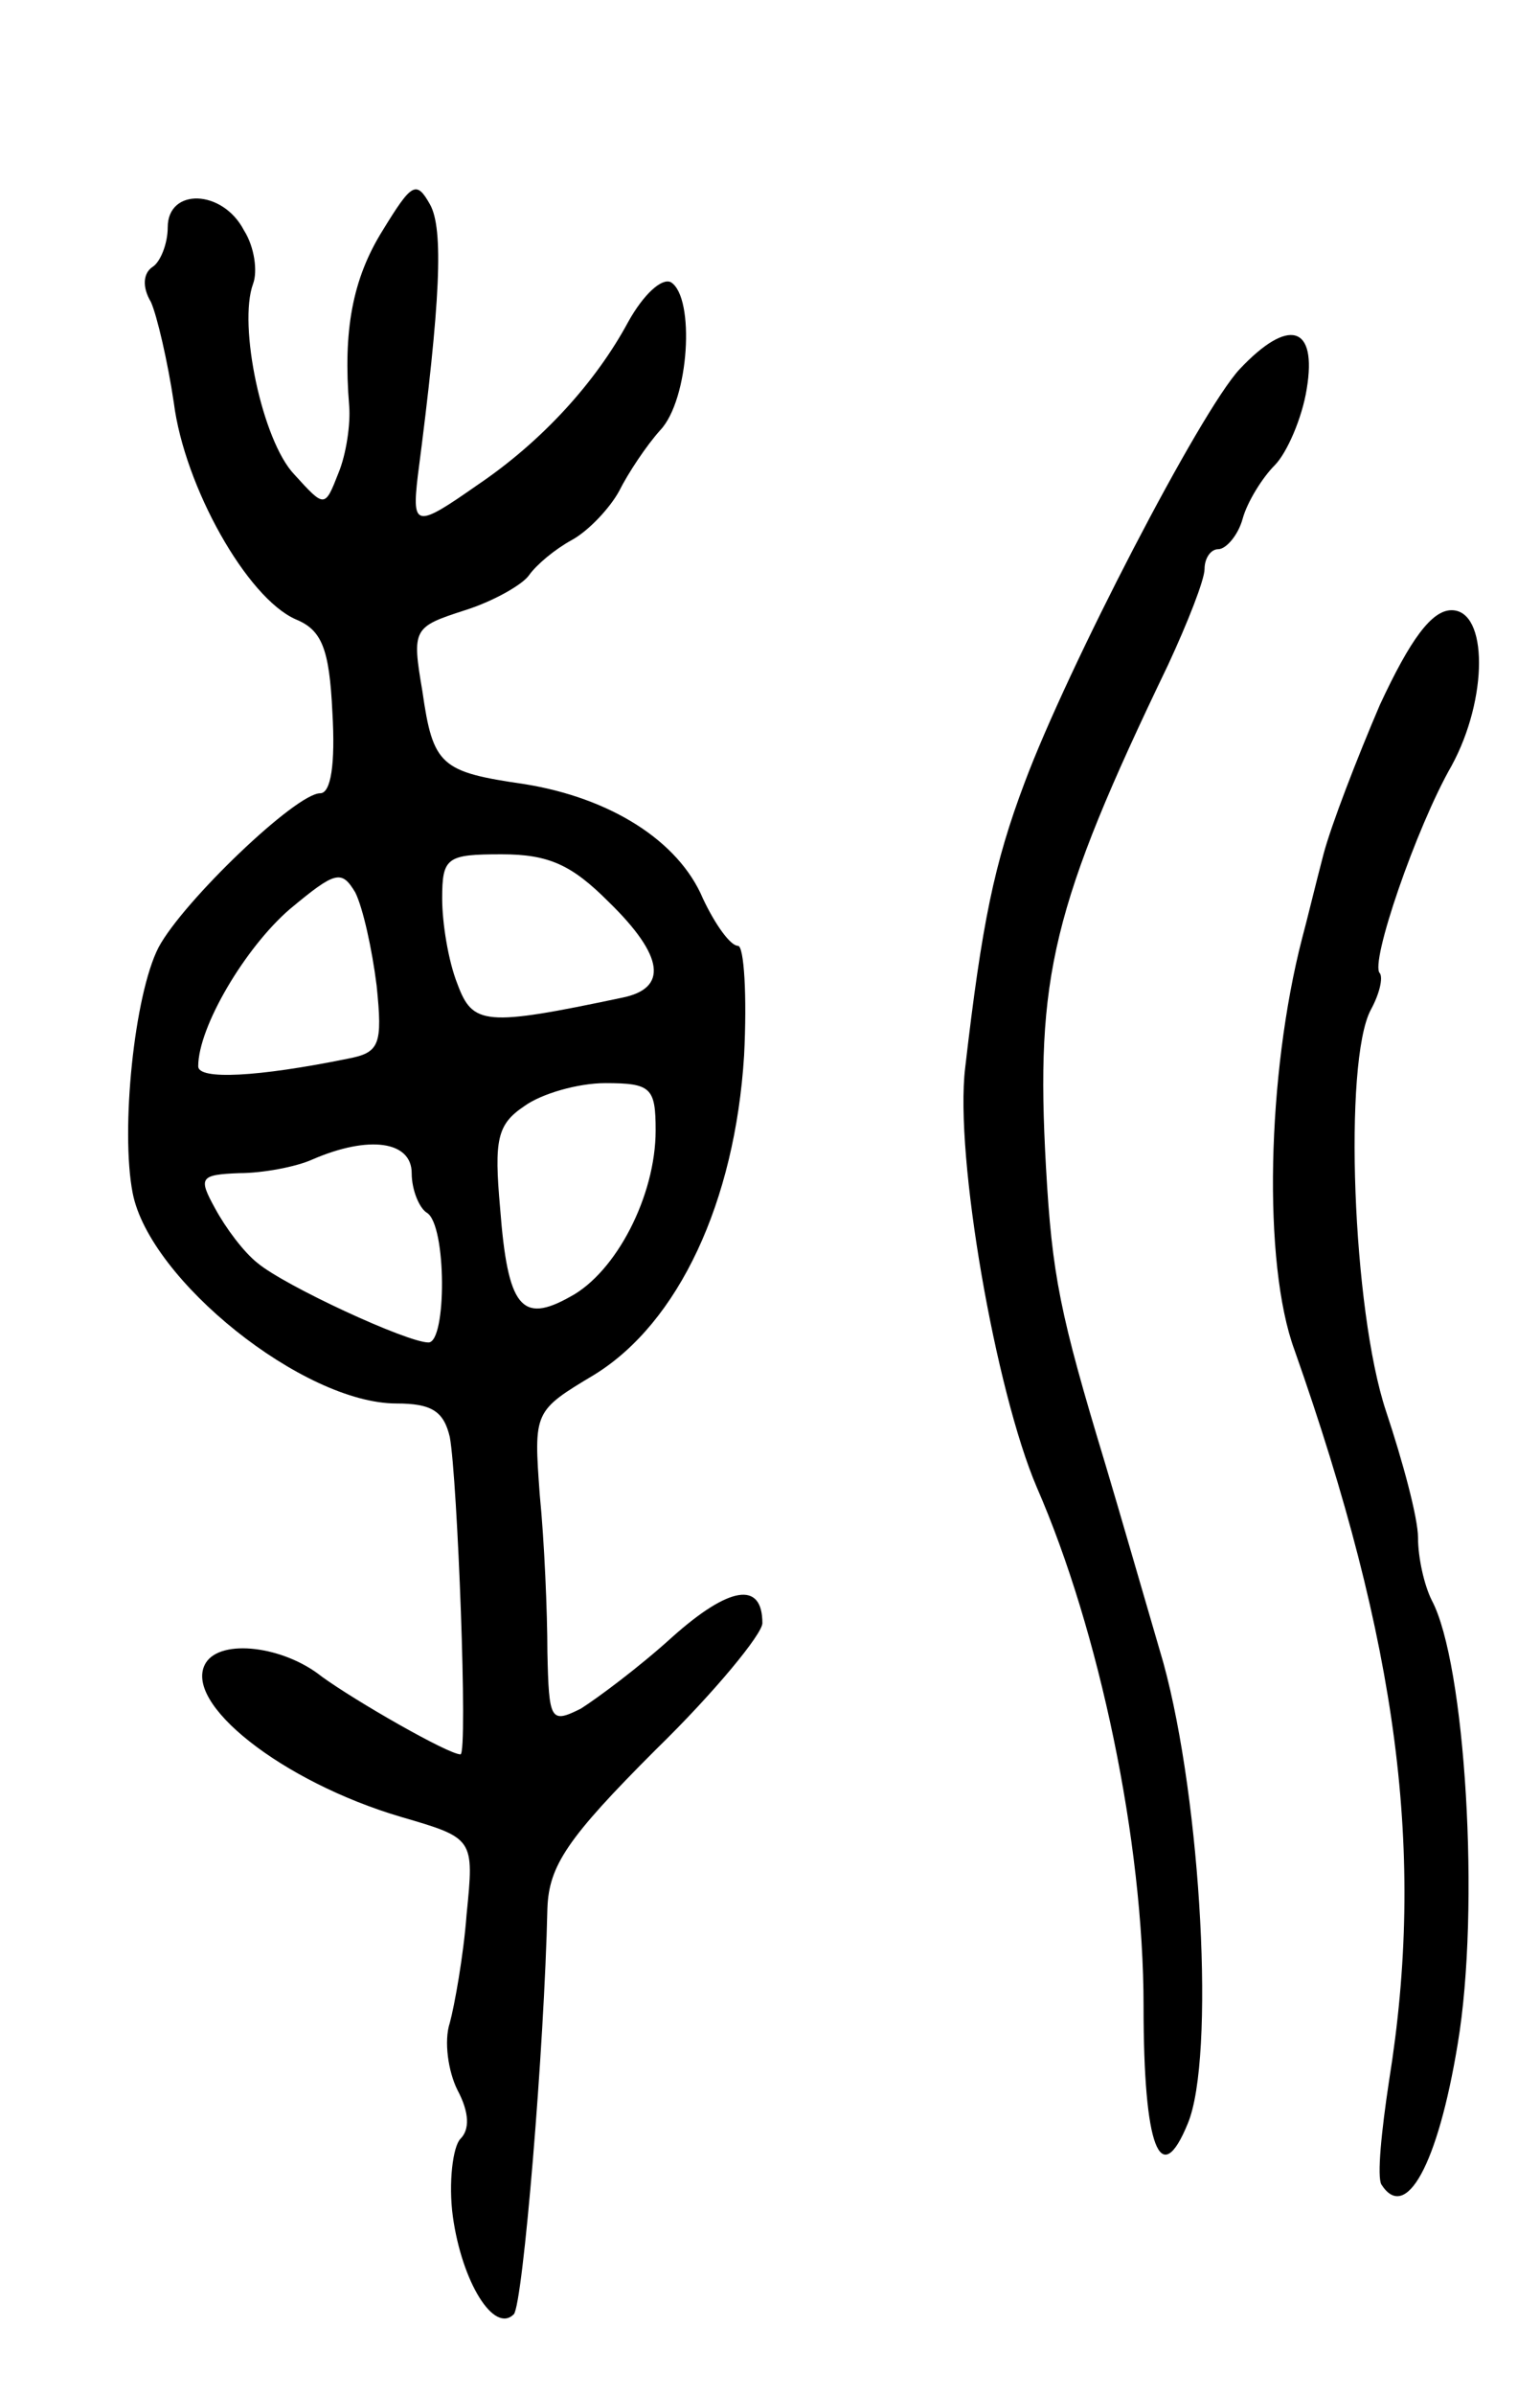 <svg version="1.0" xmlns="http://www.w3.org/2000/svg"
 width="101pt" height="157pt" viewBox="0 0 101 157"
 preserveAspectRatio="xMidYMid meet">
<g transform="translate(0,157) scale(0.1,-0.1)"
fill="#000000" stroke="none">
<path d="M251 1419 c-20 -32 -26 -66 -22 -115 1 -12 -2 -32 -7 -44 -9 -23 -9
-23 -29 -1 -21 22 -37 98 -27 125 3 8 1 24 -6 35 -14 27 -50 28 -50 2 0 -11
-5 -23 -10 -26 -6 -4 -7 -13 -1 -23 4 -9 11 -39 15 -66 7 -55 48 -128 80 -142
17 -7 22 -19 24 -61 2 -34 -1 -53 -8 -53 -16 0 -90 -71 -106 -101 -16 -31 -25
-120 -17 -161 11 -57 112 -138 173 -138 23 0 31 -5 35 -22 5 -27 12 -208 7
-208 -8 0 -69 35 -91 51 -25 20 -66 25 -76 9 -16 -26 50 -78 128 -101 48 -14
48 -14 43 -64 -2 -27 -8 -60 -11 -71 -4 -12 -1 -32 5 -44 8 -15 8 -26 2 -32
-5 -5 -8 -29 -5 -51 6 -43 27 -77 40 -64 6 7 20 175 22 266 1 28 13 46 71 104
39 38 70 76 70 83 0 28 -22 24 -59 -9 -22 -20 -49 -40 -60 -47 -20 -10 -21 -8
-22 37 0 26 -2 73 -5 103 -4 55 -4 55 36 79 55 34 92 113 98 209 2 39 0 72 -4
72 -5 0 -15 14 -23 31 -16 38 -61 66 -117 75 -55 8 -60 12 -67 61 -7 41 -6 42
28 53 19 6 38 17 42 23 5 7 17 17 28 23 11 6 25 21 31 32 6 12 18 30 27 40 19
20 23 87 7 97 -6 3 -18 -8 -28 -26 -21 -39 -56 -78 -99 -107 -40 -28 -43 -28
-39 6 15 115 17 162 8 178 -9 16 -12 14 -31 -17z m148 -440 c37 -36 39 -57 9
-63 -90 -19 -98 -18 -108 9 -6 15 -10 40 -10 56 0 27 3 29 39 29 31 0 46 -7
70 -31z m-152 -55 c4 -39 2 -44 -19 -48 -59 -12 -98 -14 -98 -5 0 26 31 78 60
103 30 25 34 26 43 11 5 -10 11 -37 14 -61z m183 -95 c0 -43 -26 -93 -56 -109
-32 -18 -41 -7 -46 58 -4 45 -2 55 16 67 11 8 35 15 53 15 30 0 33 -3 33 -31z
m-160 -28 c0 -11 5 -23 10 -26 13 -8 13 -85 1 -85 -14 0 -94 37 -112 52 -9 7
-21 23 -28 36 -11 20 -10 22 16 23 15 0 37 4 48 9 37 16 65 12 65 -9z"/>
<path d="M813 1328 c-26 -28 -113 -196 -141 -271 -20 -53 -28 -92 -39 -187 -7
-58 20 -212 47 -275 41 -94 70 -232 70 -340 0 -93 11 -121 29 -77 18 43 9 211
-16 302 -12 41 -29 100 -38 130 -30 99 -35 124 -39 195 -7 125 4 171 80 329
13 28 24 56 24 63 0 7 4 13 9 13 5 0 13 9 16 20 3 11 13 27 21 35 8 8 18 31
21 50 7 42 -12 47 -44 13z"/>
<path d="M905 1108 c-15 -35 -32 -79 -37 -98 -5 -19 -11 -44 -14 -55 -23 -89
-26 -213 -5 -270 68 -193 86 -330 62 -479 -5 -33 -8 -63 -5 -68 16 -25 37 13
50 92 15 89 5 250 -17 291 -5 10 -9 28 -9 41 0 13 -10 50 -21 83 -22 66 -28
229 -10 263 6 11 8 21 6 24 -7 6 24 96 47 136 24 44 24 102 0 102 -13 0 -27
-19 -47 -62z"/>
</g>
</svg>
